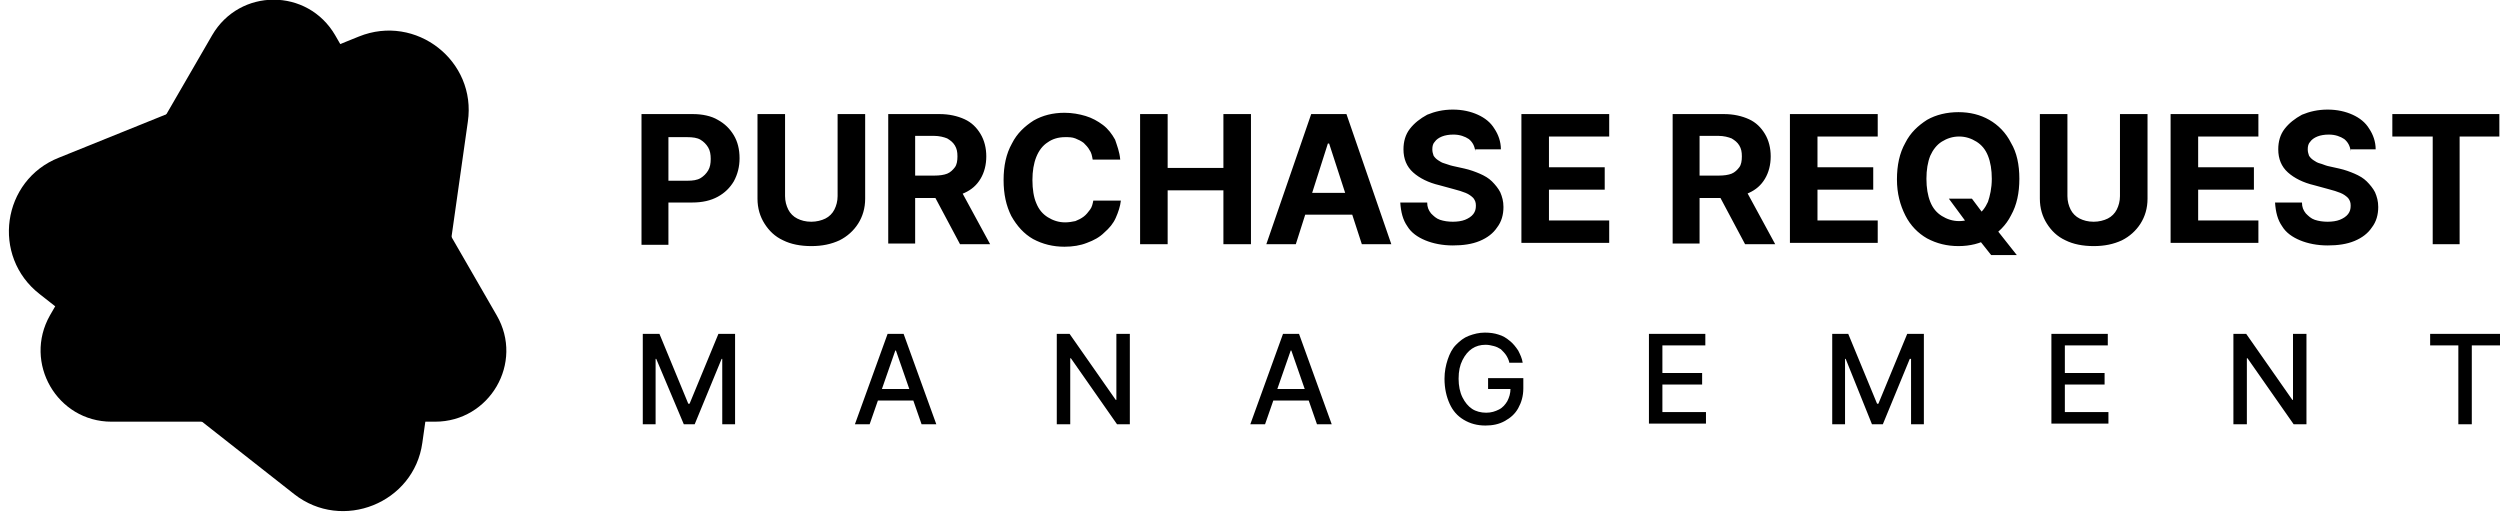 <?xml version="1.0" encoding="utf-8"?>
<!-- Generator: Adobe Illustrator 24.1.2, SVG Export Plug-In . SVG Version: 6.00 Build 0)  -->
<svg version="1.1" id="Layer_1" xmlns="http://www.w3.org/2000/svg" xmlns:xlink="http://www.w3.org/1999/xlink" x="0px" y="0px"
	 viewBox="0 0 390.1 81.1" style="enable-background:new 0 0 390.1 81.1;" xml:space="preserve">
<style type="text/css">
	@keyframes spin{0%{transform:rotate(0deg)}to{transform:rotate(360deg)}}
	.logo-st0{fill:#FBBC04;}
	.logo-st1{fill:#078C61;stroke:#F8F7FA;stroke-width:2.767;}
	.logo-st2{fill:#FFFFFF;}
	.logo-st3{fill:#078C61;}
</style>
<g style="animation:spin 5s linear infinite;transform-box:fill-box;transform-origin:center">
	<path className="logo-st0" d="M33.1,5.5c4.3-7.4,14.9-7.4,19.2,0l25.2,43.7c4.3,7.4-1.1,16.6-9.6,16.6H17.4c-8.5,0-13.8-9.2-9.6-16.6
		L33.1,5.5z"/>
	<path className="logo-st1" d="M73,19c1.4-9.5-8.1-16.9-17-13.3L9.2,24.6C0.3,28.1-1.4,40,6.2,45.9l39.7,31.2c7.5,5.9,18.7,1.4,20-8L73,19z"/>
	<circle className="logo-st2" cx="43.6" cy="41.1" r="8.3"/>
</g>
<path className="logo-st3" d="M100.1,38.1V17.8h8c1.5,0,2.9,0.3,3.9,0.9c1.1,0.6,1.9,1.4,2.5,2.4c0.6,1,0.9,2.2,0.9,3.6
	c0,1.3-0.3,2.5-0.9,3.6c-0.6,1-1.4,1.8-2.5,2.4c-1.1,0.6-2.4,0.9-4,0.9h-5.1v-3.4h4.4c0.8,0,1.5-0.1,2-0.4c0.5-0.3,0.9-0.7,1.2-1.2
	c0.3-0.5,0.4-1.1,0.4-1.8c0-0.7-0.1-1.3-0.4-1.8c-0.3-0.5-0.7-0.9-1.2-1.2c-0.5-0.3-1.2-0.4-2.1-0.4h-2.9v16.8H100.1z M130.7,17.8
	h4.3V31c0,1.5-0.4,2.8-1.1,3.9c-0.7,1.1-1.7,2-2.9,2.6c-1.3,0.6-2.7,0.9-4.4,0.9c-1.7,0-3.2-0.3-4.4-0.9c-1.3-0.6-2.2-1.5-2.9-2.6
	c-0.7-1.1-1.1-2.4-1.1-3.9V17.8h4.3v12.8c0,0.8,0.2,1.5,0.5,2.1c0.3,0.6,0.8,1.1,1.4,1.4c0.6,0.3,1.3,0.5,2.2,0.5
	c0.8,0,1.6-0.2,2.2-0.5c0.6-0.3,1.1-0.8,1.4-1.4c0.3-0.6,0.5-1.3,0.5-2.1V17.8z M138.6,38.1V17.8h8c1.5,0,2.8,0.3,3.9,0.8
	c1.1,0.5,1.9,1.3,2.5,2.3c0.6,1,0.9,2.2,0.9,3.5c0,1.3-0.3,2.5-0.9,3.5c-0.6,1-1.4,1.7-2.5,2.2c-1.1,0.5-2.4,0.8-4,0.8h-5.4v-3.5
	h4.7c0.8,0,1.5-0.1,2-0.3c0.5-0.2,0.9-0.6,1.2-1c0.3-0.4,0.4-1,0.4-1.7c0-0.7-0.1-1.2-0.4-1.7c-0.3-0.5-0.7-0.8-1.2-1.1
	c-0.5-0.2-1.2-0.4-2.1-0.4h-2.9v16.8H138.6z M149.5,28.9l5,9.2h-4.7l-4.9-9.2H149.5z M174.8,24.9h-4.3c-0.1-0.6-0.2-1.1-0.5-1.5
	c-0.2-0.4-0.6-0.8-0.9-1.1c-0.4-0.3-0.8-0.5-1.3-0.7c-0.5-0.2-1-0.2-1.6-0.2c-1.1,0-2,0.3-2.7,0.8c-0.8,0.5-1.4,1.3-1.8,2.3
	c-0.4,1-0.6,2.2-0.6,3.6c0,1.4,0.2,2.7,0.6,3.6c0.4,1,1,1.7,1.8,2.2c0.8,0.5,1.7,0.8,2.7,0.8c0.6,0,1.1-0.1,1.6-0.2
	c0.5-0.2,0.9-0.4,1.3-0.7c0.4-0.3,0.7-0.7,1-1.1c0.3-0.4,0.4-0.9,0.5-1.4l4.3,0c-0.1,0.9-0.4,1.8-0.8,2.7c-0.4,0.9-1,1.6-1.8,2.3
	c-0.7,0.7-1.6,1.2-2.7,1.6c-1,0.4-2.2,0.6-3.5,0.6c-1.8,0-3.4-0.4-4.9-1.2c-1.4-0.8-2.5-2-3.4-3.6c-0.8-1.6-1.2-3.4-1.2-5.6
	c0-2.2,0.4-4.1,1.3-5.7c0.8-1.6,2-2.7,3.4-3.6c1.4-0.8,3-1.2,4.8-1.2c1.2,0,2.3,0.2,3.3,0.5c1,0.3,1.9,0.8,2.7,1.4
	c0.8,0.6,1.4,1.4,1.9,2.3C174.3,22.7,174.7,23.7,174.8,24.9z M177.9,38.1V17.8h4.3v8.4h8.7v-8.4h4.3v20.3h-4.3v-8.4h-8.7v8.4H177.9z
	 M202.2,38.1h-4.6l7-20.3h5.5l7,20.3h-4.6l-5.1-15.7h-0.2L202.2,38.1z M201.9,30.1h10.9v3.4h-10.9V30.1z M230.2,23.6
	c-0.1-0.8-0.4-1.4-1-1.9c-0.6-0.4-1.4-0.7-2.4-0.7c-0.7,0-1.3,0.1-1.8,0.3c-0.5,0.2-0.9,0.5-1.1,0.8c-0.3,0.3-0.4,0.7-0.4,1.2
	c0,0.4,0.1,0.7,0.2,1c0.2,0.3,0.4,0.5,0.7,0.7c0.3,0.2,0.6,0.4,1,0.5c0.4,0.1,0.8,0.3,1.3,0.4l1.8,0.4c0.9,0.2,1.7,0.5,2.4,0.8
	c0.7,0.3,1.4,0.7,1.9,1.2c0.5,0.5,1,1.1,1.3,1.7c0.3,0.7,0.5,1.4,0.5,2.3c0,1.2-0.3,2.3-1,3.2c-0.6,0.9-1.5,1.6-2.7,2.1
	c-1.2,0.5-2.6,0.7-4.2,0.7c-1.6,0-3.1-0.3-4.3-0.8c-1.2-0.5-2.2-1.2-2.8-2.2c-0.7-1-1-2.2-1.1-3.7h4.2c0,0.7,0.2,1.2,0.6,1.7
	c0.4,0.4,0.8,0.8,1.4,1c0.6,0.2,1.3,0.3,2,0.3c0.7,0,1.4-0.1,1.9-0.3c0.5-0.2,1-0.5,1.3-0.9c0.3-0.4,0.4-0.8,0.4-1.3
	c0-0.5-0.1-0.8-0.4-1.2c-0.3-0.3-0.7-0.6-1.2-0.8c-0.5-0.2-1.1-0.4-1.9-0.6l-2.2-0.6c-1.7-0.4-3.1-1.1-4.1-2c-1-0.9-1.5-2.1-1.5-3.6
	c0-1.2,0.3-2.3,1-3.2c0.7-0.9,1.6-1.6,2.7-2.2c1.2-0.5,2.5-0.8,4-0.8c1.5,0,2.8,0.3,3.9,0.8c1.1,0.5,2,1.2,2.6,2.2
	c0.6,0.9,1,2,1,3.2H230.2z M237.4,38.1V17.8h13.7v3.5h-9.4v4.8h8.7v3.5h-8.7v4.8h9.4v3.5H237.4z M261,38.1V17.8h8
	c1.5,0,2.8,0.3,3.9,0.8c1.1,0.5,1.9,1.3,2.5,2.3c0.6,1,0.9,2.2,0.9,3.5c0,1.3-0.3,2.5-0.9,3.5c-0.6,1-1.4,1.7-2.5,2.2
	c-1.1,0.5-2.4,0.8-4,0.8h-5.4v-3.5h4.7c0.8,0,1.5-0.1,2-0.3c0.5-0.2,0.9-0.6,1.2-1c0.3-0.4,0.4-1,0.4-1.7c0-0.7-0.1-1.2-0.4-1.7
	c-0.3-0.5-0.7-0.8-1.2-1.1c-0.5-0.2-1.2-0.4-2.1-0.4h-2.9v16.8H261z M272,28.9l5,9.2h-4.7l-4.9-9.2H272z M279.3,38.1V17.8H293v3.5
	h-9.4v4.8h8.7v3.5h-8.7v4.8h9.4v3.5H279.3z M304.1,31h3.6l1.8,2.4l1.8,2.1l3.4,4.3h-4l-2.3-2.9l-1.2-1.7L304.1,31z M315.1,27.9
	c0,2.2-0.4,4.1-1.3,5.7c-0.8,1.6-2,2.7-3.4,3.6c-1.4,0.8-3,1.2-4.8,1.2c-1.8,0-3.4-0.4-4.9-1.2c-1.4-0.8-2.6-2-3.4-3.6
	c-0.8-1.6-1.3-3.4-1.3-5.6c0-2.2,0.4-4.1,1.3-5.7c0.8-1.6,2-2.7,3.4-3.6c1.4-0.8,3.1-1.2,4.9-1.2c1.8,0,3.4,0.4,4.8,1.2
	c1.4,0.8,2.6,2,3.4,3.6C314.7,23.8,315.1,25.7,315.1,27.9z M310.8,27.9c0-1.4-0.2-2.6-0.6-3.6c-0.4-1-1-1.7-1.8-2.2
	c-0.8-0.5-1.7-0.8-2.7-0.8s-1.9,0.3-2.7,0.8c-0.8,0.5-1.4,1.3-1.8,2.2c-0.4,1-0.6,2.2-0.6,3.6c0,1.4,0.2,2.6,0.6,3.6
	c0.4,1,1,1.7,1.8,2.2c0.8,0.5,1.7,0.8,2.7,0.8s1.9-0.3,2.7-0.8c0.8-0.5,1.4-1.3,1.8-2.2C310.5,30.6,310.8,29.4,310.8,27.9z
	 M330.8,17.8h4.3V31c0,1.5-0.4,2.8-1.1,3.9c-0.7,1.1-1.7,2-2.9,2.6c-1.3,0.6-2.7,0.9-4.4,0.9c-1.7,0-3.2-0.3-4.4-0.9
	c-1.3-0.6-2.2-1.5-2.9-2.6c-0.7-1.1-1.1-2.4-1.1-3.9V17.8h4.3v12.8c0,0.8,0.2,1.5,0.5,2.1c0.3,0.6,0.8,1.1,1.4,1.4
	c0.6,0.3,1.3,0.5,2.2,0.5c0.8,0,1.6-0.2,2.2-0.5c0.6-0.3,1.1-0.8,1.4-1.4c0.3-0.6,0.5-1.3,0.5-2.1V17.8z M338.7,38.1V17.8h13.7v3.5
	H343v4.8h8.7v3.5H343v4.8h9.4v3.5H338.7z M366.8,23.6c-0.1-0.8-0.4-1.4-1-1.9c-0.6-0.4-1.4-0.7-2.4-0.7c-0.7,0-1.3,0.1-1.8,0.3
	c-0.5,0.2-0.9,0.5-1.1,0.8c-0.3,0.3-0.4,0.7-0.4,1.2c0,0.4,0.1,0.7,0.2,1c0.2,0.3,0.4,0.5,0.7,0.7c0.3,0.2,0.6,0.4,1,0.5
	c0.4,0.1,0.8,0.3,1.2,0.4l1.8,0.4c0.9,0.2,1.7,0.5,2.4,0.8c0.7,0.3,1.4,0.7,1.9,1.2c0.5,0.5,1,1.1,1.3,1.7c0.3,0.7,0.5,1.4,0.5,2.3
	c0,1.2-0.3,2.3-1,3.2c-0.6,0.9-1.5,1.6-2.7,2.1c-1.2,0.5-2.6,0.7-4.2,0.7c-1.6,0-3.1-0.3-4.3-0.8c-1.2-0.5-2.2-1.2-2.8-2.2
	c-0.7-1-1-2.2-1.1-3.7h4.2c0,0.7,0.2,1.2,0.6,1.7c0.4,0.4,0.8,0.8,1.4,1c0.6,0.2,1.3,0.3,2,0.3c0.7,0,1.4-0.1,1.9-0.3
	c0.5-0.2,1-0.5,1.3-0.9c0.3-0.4,0.4-0.8,0.4-1.3c0-0.5-0.1-0.8-0.4-1.2c-0.3-0.3-0.7-0.6-1.2-0.8c-0.5-0.2-1.1-0.4-1.9-0.6l-2.2-0.6
	c-1.7-0.4-3.1-1.1-4.1-2c-1-0.9-1.5-2.1-1.5-3.6c0-1.2,0.3-2.3,1-3.2c0.7-0.9,1.6-1.6,2.7-2.2c1.2-0.5,2.5-0.8,4-0.8
	c1.5,0,2.8,0.3,3.9,0.8c1.1,0.5,2,1.2,2.6,2.2c0.6,0.9,1,2,1,3.2H366.8z M373.3,21.3v-3.5H390v3.5h-6.2v16.8h-4.2V21.3H373.3z"/>
<path className="logo-st0" d="M100.3,52.1h2.6l4.5,10.9h0.2l4.5-10.9h2.6v14.1h-2V56h-0.1l-4.2,10.2h-1.7L102.4,56h-0.1v10.2h-2V52.1z
	 M135.7,66.2h-2.3l5.1-14.1h2.5l5.1,14.1h-2.3l-4-11.5h-0.1L135.7,66.2z M136.1,60.7h7.3v1.8h-7.3V60.7z M176.3,52.1v14.1h-2
	l-7.2-10.3H167v10.3h-2.1V52.1h2l7.2,10.3h0.1V52.1H176.3z M197.4,66.2h-2.3l5.1-14.1h2.5l5.1,14.1h-2.3l-4-11.5h-0.1L197.4,66.2z
	 M197.8,60.7h7.3v1.8h-7.3V60.7z M235.5,56.5c-0.1-0.4-0.3-0.8-0.5-1.1c-0.2-0.3-0.5-0.6-0.8-0.9c-0.3-0.2-0.7-0.4-1.1-0.5
	c-0.4-0.1-0.8-0.2-1.3-0.2c-0.8,0-1.5,0.2-2.1,0.6c-0.6,0.4-1.1,1-1.5,1.8c-0.4,0.8-0.6,1.7-0.6,2.9c0,1.1,0.2,2.1,0.6,2.9
	c0.4,0.8,0.9,1.4,1.5,1.8c0.6,0.4,1.4,0.6,2.2,0.6c0.8,0,1.4-0.2,2-0.5c0.6-0.3,1-0.8,1.3-1.3c0.3-0.6,0.5-1.2,0.5-2l0.5,0.1h-4V59
	h5.5v1.6c0,1.2-0.3,2.2-0.8,3.1c-0.5,0.9-1.2,1.5-2.1,2c-0.9,0.5-1.9,0.7-3,0.7c-1.3,0-2.4-0.3-3.4-0.9c-1-0.6-1.7-1.4-2.2-2.5
	c-0.5-1.1-0.8-2.4-0.8-3.9c0-1.1,0.2-2.1,0.5-3c0.3-0.9,0.7-1.7,1.3-2.3c0.6-0.6,1.2-1.1,2-1.4c0.8-0.3,1.6-0.5,2.5-0.5
	c0.8,0,1.5,0.1,2.1,0.3c0.7,0.2,1.2,0.5,1.8,1c0.5,0.4,0.9,0.9,1.3,1.5c0.3,0.6,0.6,1.2,0.7,1.9H235.5z M257.3,66.2V52.1h8.8v1.8
	h-6.7v4.3h6.2V60h-6.2v4.3h6.8v1.8H257.3z M285.8,52.1h2.6l4.5,10.9h0.2l4.5-10.9h2.6v14.1h-2V56H298l-4.2,10.2h-1.7L288,56h-0.1
	v10.2h-2V52.1z M320.1,66.2V52.1h8.8v1.8h-6.7v4.3h6.2V60h-6.2v4.3h6.8v1.8H320.1z M359.9,52.1v14.1h-2l-7.2-10.3h-0.1v10.3h-2.1
	V52.1h2l7.2,10.3h0.1V52.1H359.9z M379.2,53.9v-1.8h10.9v1.8h-4.4v12.3h-2.1V53.9H379.2z"/>
</svg>
